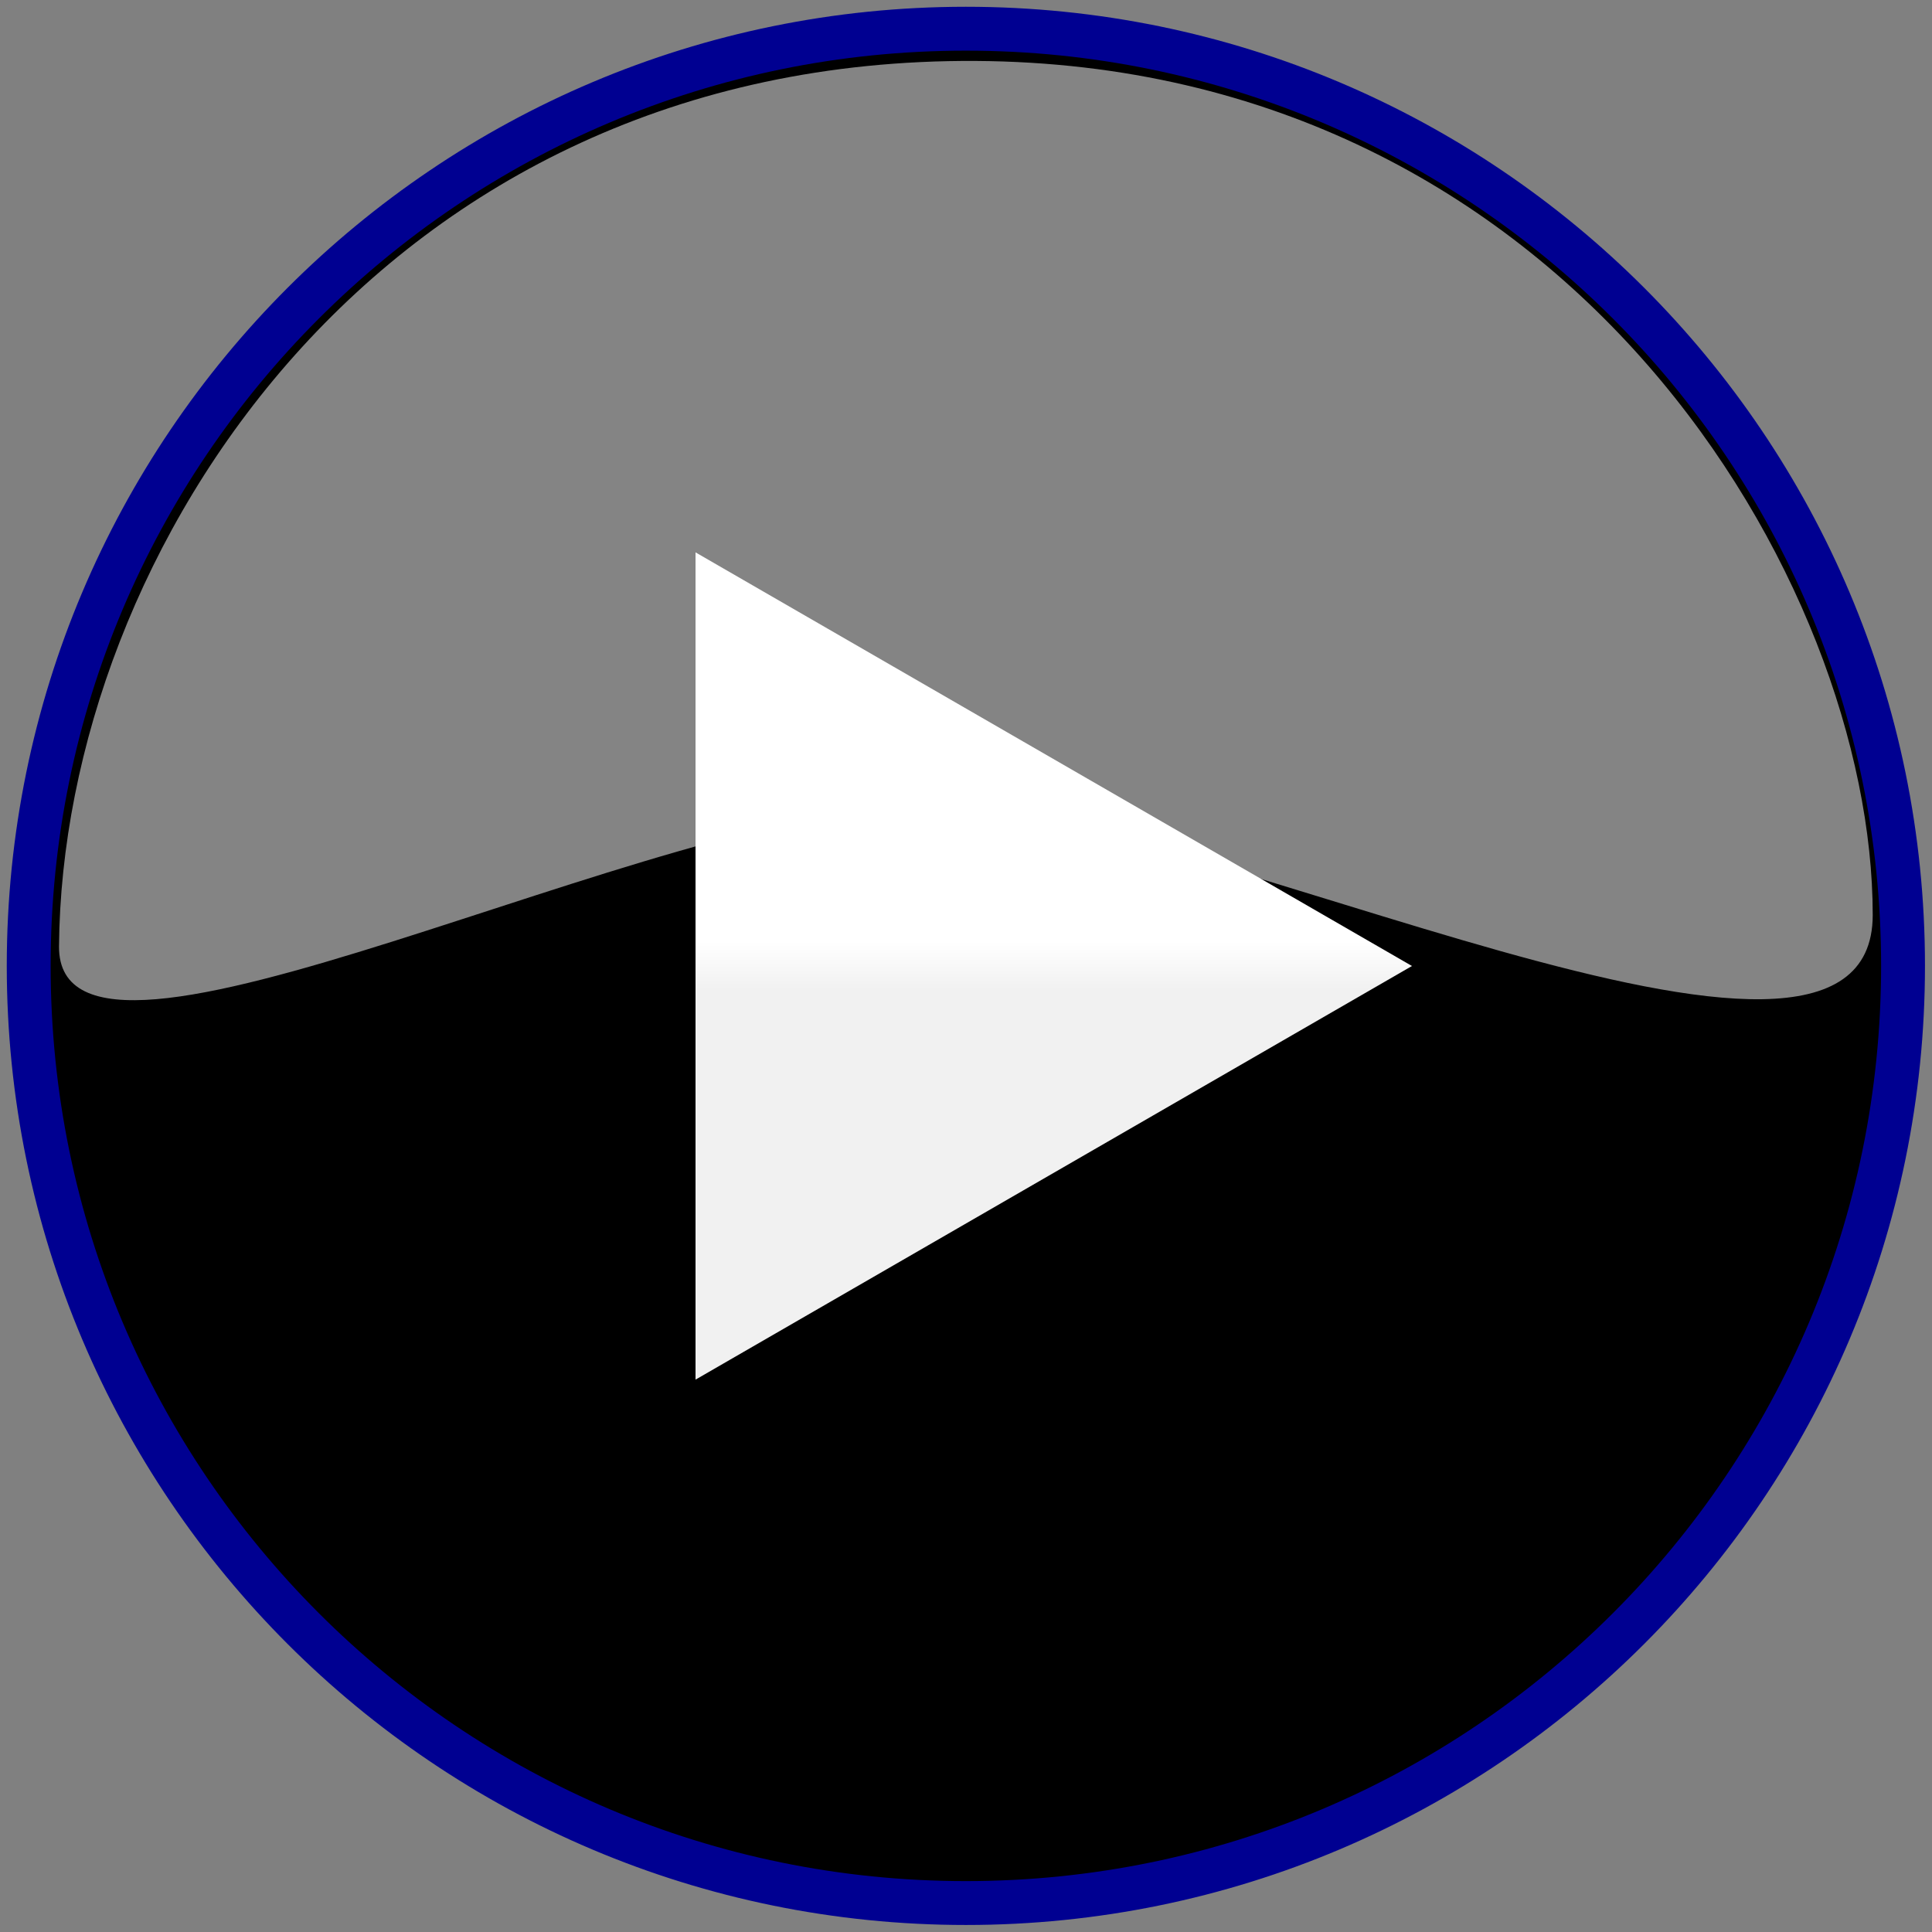 <?xml version="1.0"?><svg width="1000" height="1000" xmlns="http://www.w3.org/2000/svg" xmlns:xlink="http://www.w3.org/1999/xlink">
 <rect width="100%" height="100%" fill="#808080" stroke="none"/>
 <defs>
  <linearGradient id="linearGradient3634">
   <stop stop-color="#004c91" id="stop3636" offset="0"/>
   <stop stop-color="#00d7ff" id="stop3638" offset="1"/>
  </linearGradient>
  <linearGradient id="linearGradient3624">
   <stop stop-color="#ffffff" offset="0" id="stop3626"/>
   <stop stop-color="#f1f1f1" offset="1" id="stop3628"/>
  </linearGradient>
  <linearGradient id="linearGradient3616">
   <stop stop-color="#ffff00" id="stop3618" offset="0"/>
   <stop stop-color="#ffff00" stop-opacity="0" id="stop3620" offset="1"/>
  </linearGradient>
  <linearGradient y2="0.528" x2="1.027" y1="0.47" x1="1.027" id="linearGradient3622" xlink:href="#linearGradient3624"/>
  <linearGradient gradientUnits="userSpaceOnUse" y2="808.755" x2="393.036" y1="796.312" x1="393.036" id="linearGradient3640" xlink:href="#linearGradient3634"/>
  <linearGradient y2="1.015" x2="0.5" y1="0.633" x1="0.5" id="linearGradient3648" xlink:href="#linearGradient3634"/>
 </defs>
 <g>
  <title>Layer 1</title>
  <g externalResourcesRequired="false" id="layer1">
   <g externalResourcesRequired="false" transform="matrix(22.709 0 0 22.709 -10368.4 -16813.6)" id="g3644">
    <path fill="#000000" stroke="#000091" stroke-width="1" stroke-miterlimit="4" id="path3632" d="m499.952,762.408c0,11.798 -9.563,21.361 -21.36,21.361c-11.797,0 -21.361,-9.563 -21.361,-21.361c0,-11.797 9.564,-21.36 21.361,-21.36c11.797,0 21.36,9.563 21.36,21.36z"/>
    <path fill="#ffffff" fill-opacity="0.518" d="m457.922,761.962c-0.032,4.071 13.676,-3.283 19.822,-3.214c6.047,0.068 21.517,7.955 21.517,2.5c0,-7.536 -6.851,-19.385 -20.446,-19.465c-13.595,-0.079 -20.822,11.232 -20.893,20.179z" id="path3642"/>
   </g>
   <path fill="url(#linearGradient3622)" fill-rule="evenodd" d="m360.005,714.096l0,-428.191l370.825,214.095l-370.825,214.096z" id="path2842"/>
  </g>
 </g>
</svg>